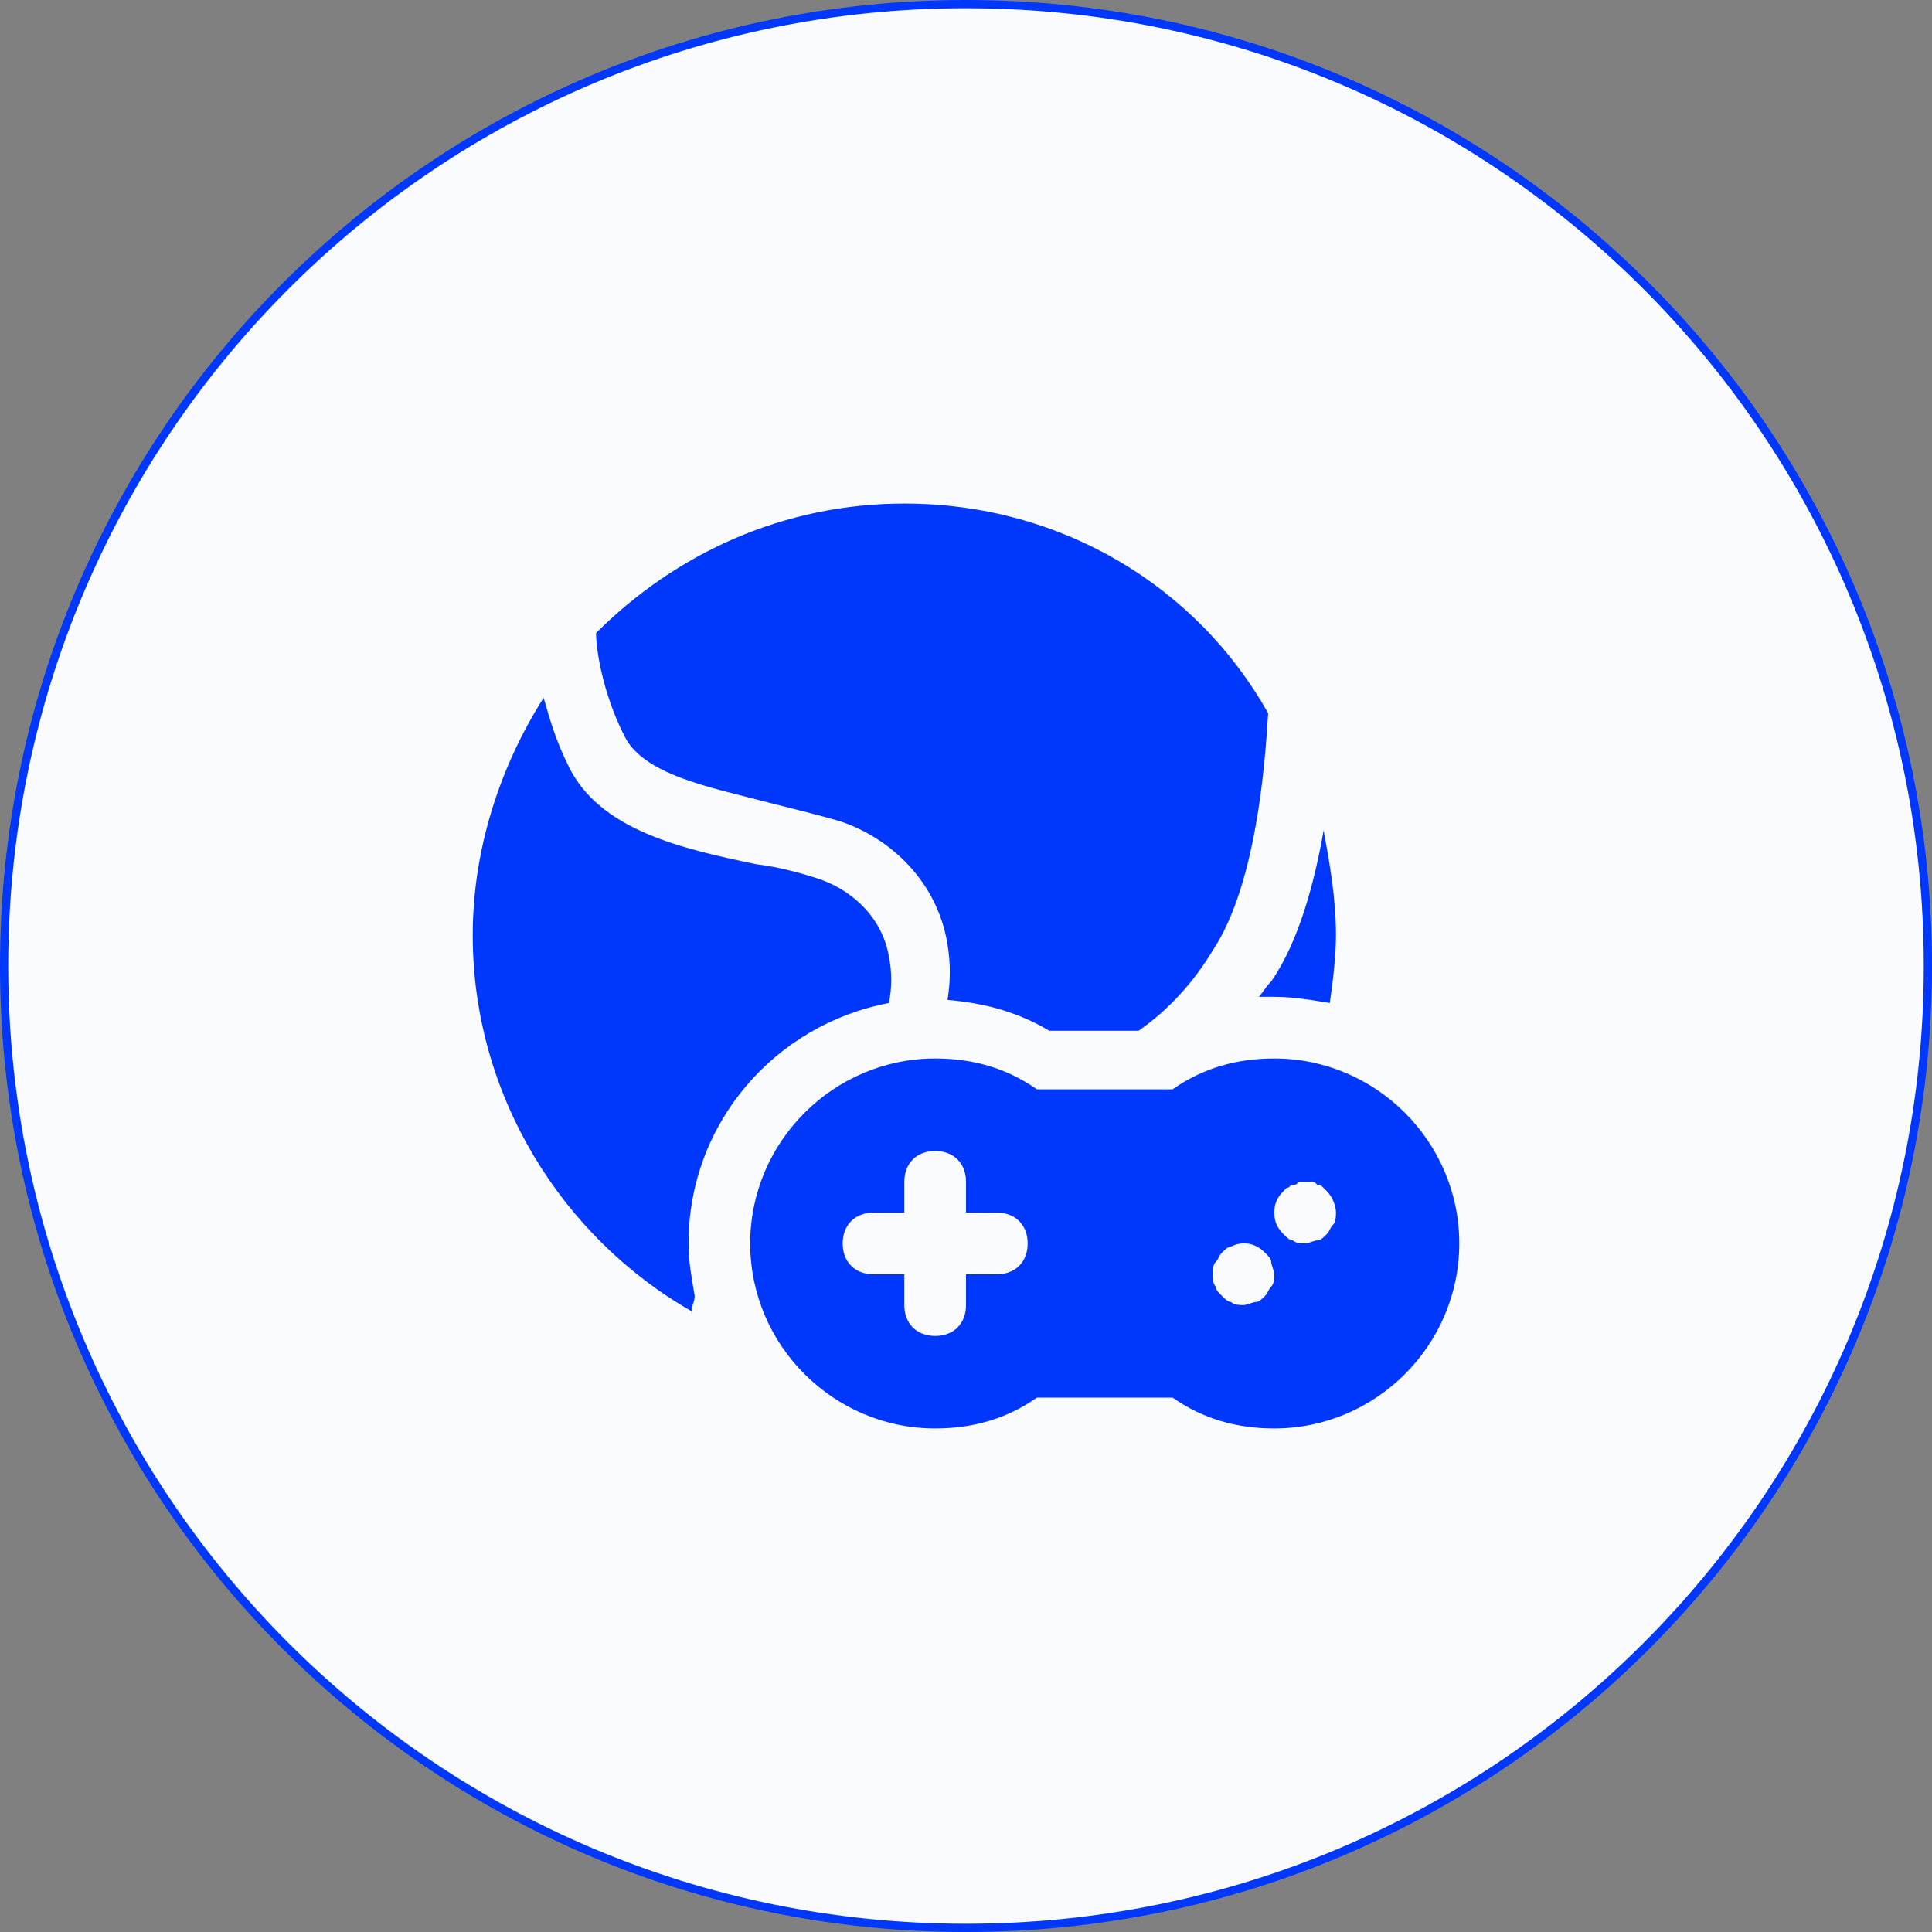 <svg width="94" height="94" fill="none" xmlns="http://www.w3.org/2000/svg"><rect width="100%" height="100%" fill="#808080" stroke="none"/><path d="M93.8 47c0 25.847-20.953 46.8-46.8 46.8C21.153 93.8.2 72.847.2 47 .2 21.153 21.153.2 47 .2 72.847.2 93.8 21.153 93.8 47z" fill="#F9FBFF" stroke="#0037FC" stroke-width=".4"/><path d="M62 51.5c-1.8 0-3.45.45-4.95 1.5h-6.6c-1.5-1.05-3.15-1.5-4.95-1.5-4.95 0-9 4.05-9 9s4.05 9 9 9c1.8 0 3.45-.45 4.95-1.5h6.6c1.5 1.05 3.15 1.5 4.95 1.5 4.95 0 9-4.05 9-9s-4.05-9-9-9zM48.5 62H47v1.5c0 .9-.6 1.5-1.5 1.5s-1.5-.6-1.5-1.5V62h-1.5c-.9 0-1.5-.6-1.5-1.5s.6-1.5 1.5-1.5H44v-1.5c0-.9.6-1.5 1.5-1.5s1.5.6 1.5 1.5V59h1.5c.9 0 1.5.6 1.5 1.5s-.6 1.5-1.5 1.5zm13.35.6c-.15.15-.15.3-.3.45-.15.15-.3.3-.45.3-.15 0-.45.15-.6.15-.15 0-.45 0-.6-.15-.15 0-.3-.15-.45-.3-.15-.15-.3-.3-.3-.45-.15-.15-.15-.45-.15-.6 0-.15 0-.45.15-.6.15-.15.15-.3.3-.45.15-.15.3-.3.45-.3.6-.3 1.2-.15 1.65.3.15.15.3.3.3.45 0 .15.15.45.15.6 0 .15 0 .45-.15.6zm3-3c-.15.15-.15.3-.3.45-.15.15-.3.3-.45.3-.15 0-.45.15-.6.15-.15 0-.45 0-.6-.15-.15 0-.3-.15-.45-.3-.3-.3-.45-.6-.45-1.05 0-.45.15-.75.45-1.05l.15-.15c.15 0 .15-.15.3-.15s.15 0 .3-.15h.6c.15 0 .15 0 .3.15.15 0 .15 0 .3.15l.15.15c.3.3.45.75.45 1.05 0 .15 0 .45-.15.6z" fill="#0037FC"/><path d="M43.25 48.8c.15-.75.15-1.5 0-2.25-.3-1.8-1.65-3.15-3.3-3.75-.9-.3-1.95-.6-3.15-.75-3.6-.75-7.65-1.65-9.15-4.8-.6-1.2-.9-2.25-1.2-3.3C24.35 37.25 23 41.3 23 45.5c0 7.8 4.35 14.7 10.65 18.3 0-.3.15-.45.15-.75-.15-.9-.3-1.65-.3-2.55 0-5.85 4.2-10.65 9.75-11.7z" fill="#0037FC"/><path d="M37.4 39.05c1.2.3 2.4.6 3.45.9 2.7.9 4.8 3.15 5.25 6 .15.9.15 1.8 0 2.7 1.8.15 3.45.6 4.95 1.5h4.35c1.5-1.05 2.7-2.4 3.6-3.9 2.1-3.15 2.55-9 2.7-11.55-3.45-6.15-10.05-10.2-17.7-10.2-5.85 0-11.1 2.4-15 6.3 0 .75.3 2.85 1.35 4.95.9 1.95 4.2 2.55 7.05 3.3zm23.85 9.45H62c.9 0 1.8.15 2.7.3.15-1.05.3-2.25.3-3.3 0-1.8-.3-3.45-.6-5.1-.45 2.55-1.2 5.4-2.55 7.35-.3.3-.45.6-.6.75z" fill="#0037FC"/></svg>